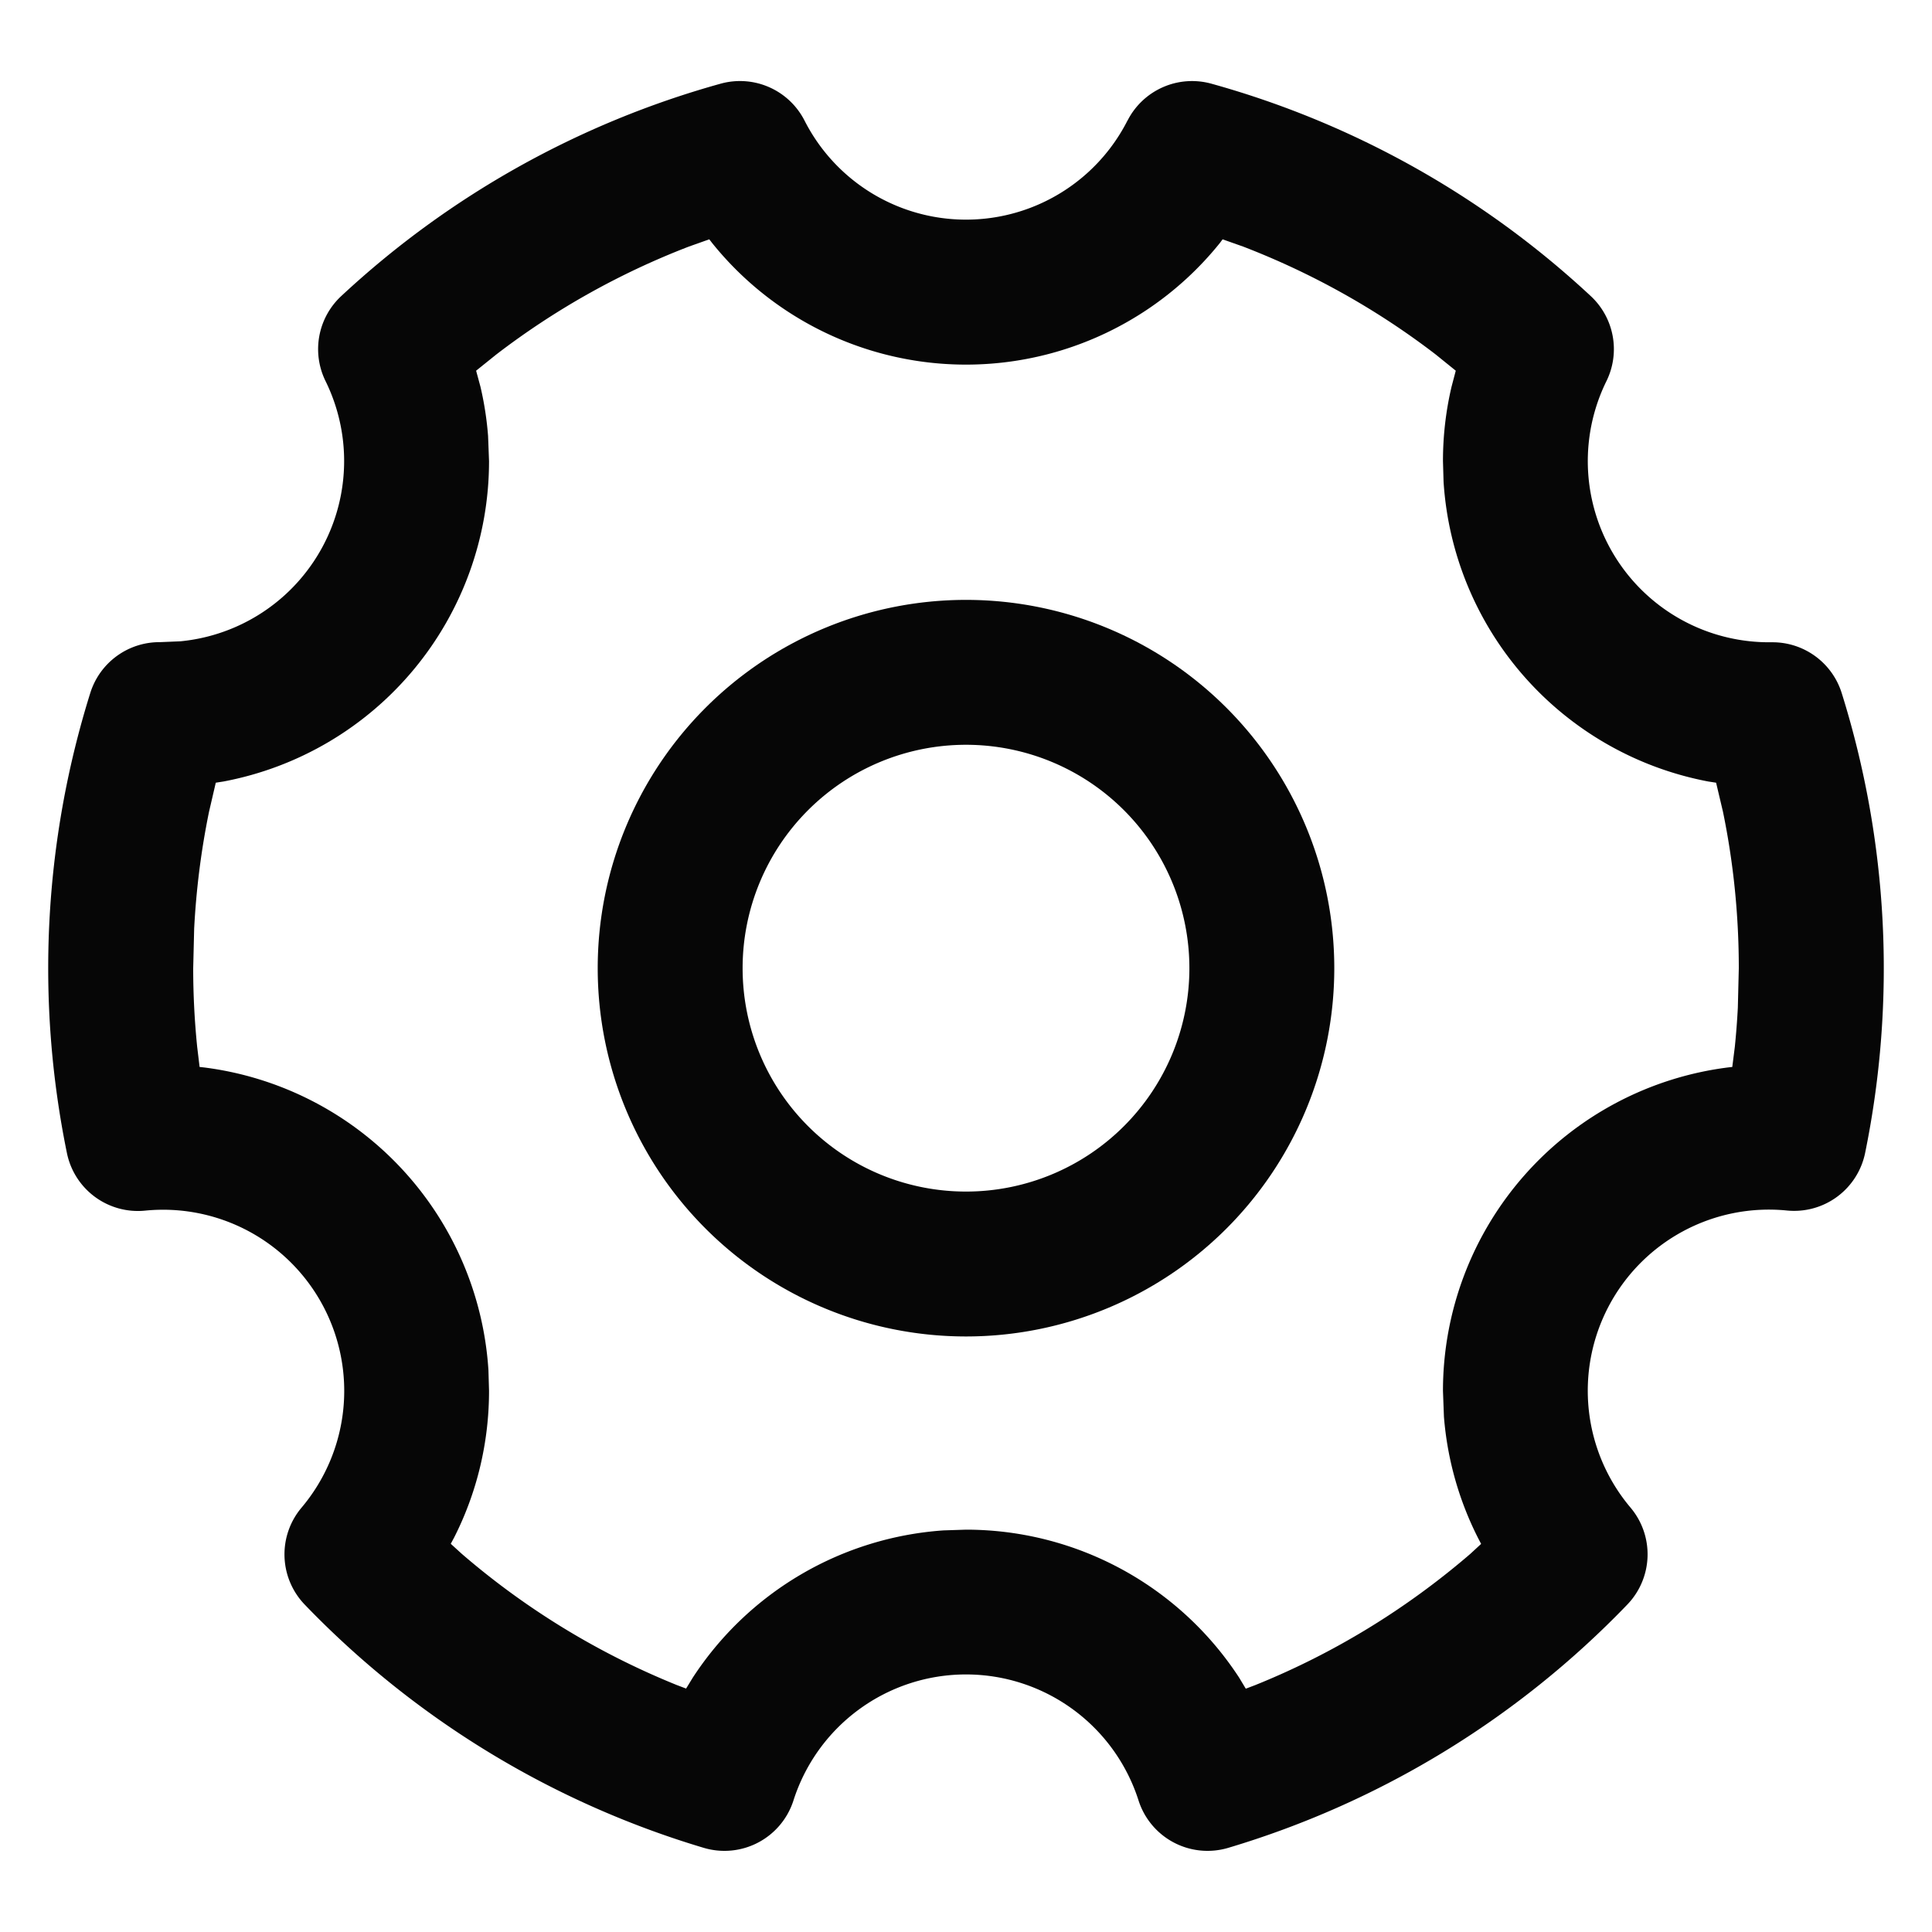 <svg width="16" height="16" viewBox="0 0 16 16" xmlns="http://www.w3.org/2000/svg">
    <g fill="none" fill-rule="evenodd">
        <path d="M0 0h16v16H0z"/>
        <g fill="#060606" fill-rule="nonzero">
            <path d="M9.337.999a1.5 1.5 0 0 1-2.674 0 .6.6 0 0 0-.695-.306 7.588 7.588 0 0 0-3.142 1.759.6.6 0 0 0-.13.704 1.5 1.5 0 0 1-1.202 2.155l-.17.007a.6.6 0 0 0-.576.42 7.632 7.632 0 0 0-.194 3.81.6.6 0 0 0 .647.478 1.5 1.5 0 0 1 1.296 2.46.6.6 0 0 0 .026.802 7.598 7.598 0 0 0 3.305 2.015.6.6 0 0 0 .743-.392 1.5 1.5 0 0 1 2.858 0 .6.6 0 0 0 .743.392 7.598 7.598 0 0 0 3.305-2.015.6.6 0 0 0 .026-.803 1.5 1.5 0 0 1 1.296-2.46.6.6 0 0 0 .647-.476 7.632 7.632 0 0 0-.194-3.81.6.6 0 0 0-.577-.42h-.03a1.5 1.5 0 0 1-1.341-2.163.6.6 0 0 0-.13-.704A7.588 7.588 0 0 0 10.032.693.6.6 0 0 0 9.337 1zm.788.983.17.06c.571.22 1.108.52 1.594.893l.167.135-.035.133c-.047.2-.071.406-.071.616l.005.17a2.701 2.701 0 0 0 2.192 2.483l.065.01.057.241c.087.423.131.856.131 1.296l-.008.326a6.452 6.452 0 0 1-.025.325l-.021.166-.035.004a2.7 2.7 0 0 0-2.361 2.679l.008.213c.028.354.125.694.282 1.004l.026.05-.09.083c-.53.456-1.13.824-1.78 1.086l-.079.03-.054-.09A2.7 2.7 0 0 0 8 12.668l-.185.006a2.701 2.701 0 0 0-2.078 1.22l-.055.09-.079-.03a6.399 6.399 0 0 1-1.779-1.086l-.091-.083.027-.05c.189-.372.29-.787.29-1.217l-.005-.171A2.7 2.7 0 0 0 1.689 8.84l-.036-.004-.02-.166a6.483 6.483 0 0 1-.033-.651l.008-.329c.017-.327.058-.65.123-.967l.056-.241.064-.01A2.7 2.7 0 0 0 4.05 3.819l-.008-.209a2.697 2.697 0 0 0-.063-.407l-.036-.133.168-.135a6.388 6.388 0 0 1 1.594-.893l.169-.06.024.031a2.698 2.698 0 0 0 4.204 0l.023-.031z"/>
            <path d="M8 4.968a3.05 3.05 0 1 0 0 6.1 3.05 3.05 0 0 0 0-6.1zm0 1.2a1.85 1.85 0 1 1 0 3.7 1.85 1.85 0 0 1 0-3.7z"/>
        </g>
    </g>
</svg>

